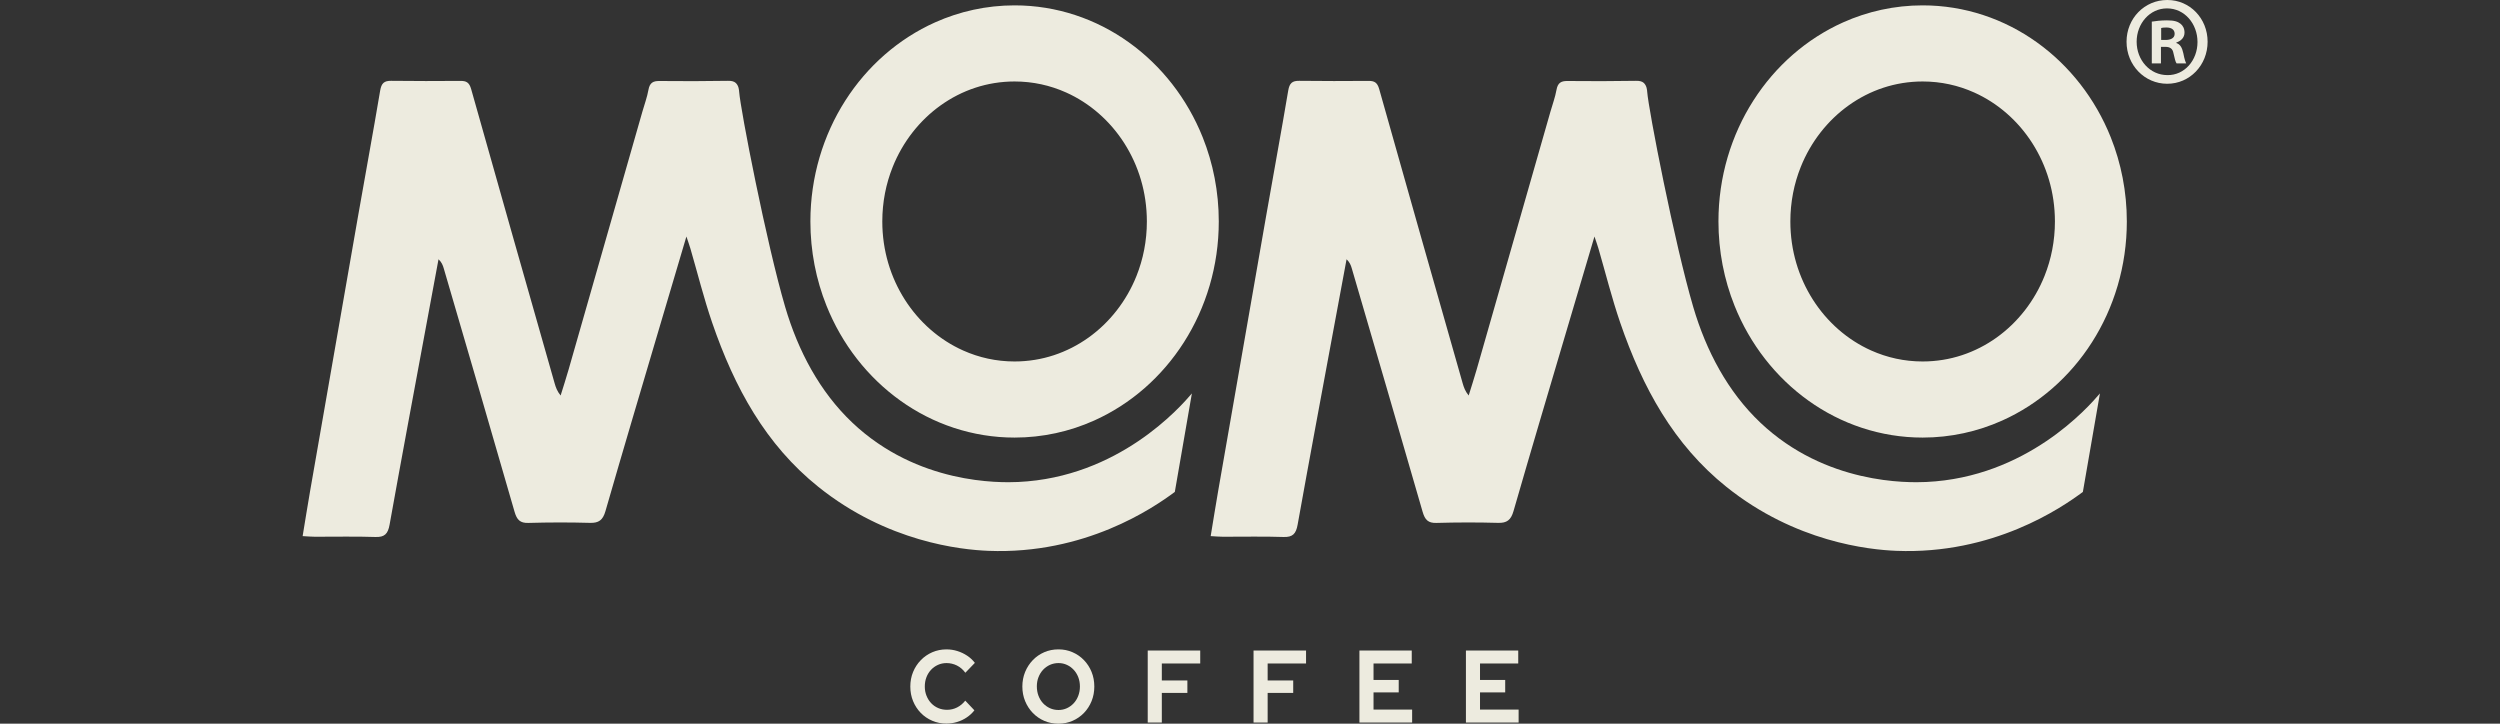 <svg width="190" height="55" viewBox="0 0 190 55" fill="none" xmlns="http://www.w3.org/2000/svg">
<rect x="0" y="0" width="190" height="55" fill="#333333" stroke="none"/>
<path d="M164.725 0C166.425 0 167.778 1.393 167.778 3.173C167.778 4.953 166.425 6.366 164.707 6.366C162.989 6.366 161.617 4.953 161.617 3.173C161.617 1.393 162.988 0 164.707 0H164.725ZM164.688 0.638C163.391 0.638 162.385 1.78 162.385 3.173C162.385 4.566 163.39 5.708 164.724 5.708C166.022 5.727 167.01 4.586 167.01 3.193C167.01 1.8 166.022 0.639 164.706 0.639H164.687L164.688 0.638ZM164.231 4.817H163.537V1.644C163.811 1.605 164.194 1.547 164.688 1.547C165.255 1.547 165.511 1.644 165.712 1.799C165.895 1.935 166.023 2.166 166.023 2.476C166.023 2.863 165.749 3.114 165.402 3.231V3.27C165.694 3.367 165.84 3.618 165.932 4.044C166.023 4.528 166.096 4.702 166.152 4.818H165.42C165.329 4.702 165.274 4.431 165.183 4.044C165.128 3.716 164.945 3.56 164.561 3.56H164.232V4.817H164.231ZM164.25 3.037H164.578C164.963 3.037 165.273 2.901 165.273 2.573C165.273 2.282 165.072 2.089 164.633 2.089C164.45 2.089 164.323 2.108 164.249 2.128V3.037H164.25Z" fill="#EDEBDF"/>
<path d="M89.287 37.385C87.657 38.604 82.455 42.159 75.105 41.863C73.025 41.779 67.432 41.196 62.202 37.007C58.198 33.8 55.821 29.465 54.125 24.524C53.491 22.677 53.019 20.77 52.472 18.895C52.4 18.645 52.311 18.405 52.167 17.975C51.42 20.492 50.727 22.82 50.04 25.15C48.692 29.711 47.332 34.271 46.015 38.843C45.818 39.529 45.507 39.757 44.84 39.738C43.28 39.694 41.718 39.697 40.158 39.742C39.533 39.761 39.286 39.513 39.109 38.904C37.332 32.73 35.527 26.564 33.725 20.398C33.656 20.157 33.564 19.926 33.327 19.705C33.011 21.416 32.691 23.129 32.374 24.84C31.447 29.85 30.509 34.855 29.61 39.868C29.484 40.583 29.224 40.833 28.534 40.811C26.998 40.757 25.462 40.798 23.927 40.792C23.658 40.792 23.389 40.767 23 40.745C23.2 39.538 23.377 38.418 23.57 37.305C24.775 30.375 25.982 23.451 27.195 16.525C27.756 13.312 28.351 10.105 28.892 6.889C28.988 6.317 29.2 6.137 29.723 6.143C31.485 6.168 33.249 6.159 35.012 6.149C35.436 6.149 35.663 6.263 35.806 6.765C37.904 14.228 40.032 21.681 42.154 29.138C42.239 29.435 42.339 29.729 42.607 30.059C42.808 29.408 43.02 28.762 43.208 28.105C45.082 21.572 46.946 15.038 48.817 8.501C48.975 7.941 49.182 7.394 49.283 6.823C49.379 6.282 49.648 6.149 50.12 6.156C51.858 6.172 53.595 6.174 55.331 6.143C55.601 6.138 55.784 6.186 55.91 6.297C56.147 6.506 56.166 6.86 56.174 6.959C56.273 8.331 58.252 18.491 59.674 23.33C60.655 26.667 62.299 29.773 64.777 32.121C69.74 36.823 75.993 36.696 77.384 36.631C85.01 36.273 89.686 30.962 90.583 29.9C90.151 32.395 89.719 34.891 89.286 37.386L89.287 37.385Z" fill="#EDEBDF"/>
<path d="M89.895 16.831H87.162C87.162 18.308 86.881 19.7 86.373 20.972C85.612 22.878 84.334 24.508 82.728 25.656C81.12 26.803 79.201 27.471 77.109 27.472C75.713 27.472 74.398 27.174 73.196 26.636C71.396 25.831 69.855 24.478 68.771 22.779C67.686 21.077 67.056 19.046 67.055 16.832C67.055 15.355 67.336 13.963 67.844 12.691C68.605 10.786 69.883 9.156 71.489 8.008C73.097 6.86 75.017 6.193 77.108 6.192C78.504 6.192 79.819 6.489 81.021 7.027C82.822 7.833 84.362 9.185 85.447 10.885C86.531 12.587 87.161 14.618 87.162 16.831H92.627C92.627 14.572 92.193 12.403 91.407 10.438C90.227 7.487 88.263 4.985 85.787 3.215C83.314 1.444 80.313 0.407 77.108 0.408C74.973 0.408 72.924 0.868 71.067 1.7C68.279 2.949 65.914 5.027 64.242 7.647C62.569 10.265 61.589 13.441 61.59 16.832C61.59 19.092 62.024 21.26 62.81 23.226C63.99 26.177 65.954 28.679 68.43 30.449C70.904 32.22 73.904 33.257 77.109 33.256C79.244 33.256 81.293 32.796 83.15 31.964C85.939 30.715 88.303 28.637 89.975 26.017C91.649 23.399 92.629 20.223 92.627 16.831H89.895Z" fill="#EDEBDF"/>
<path d="M158.299 37.385C156.668 38.604 151.467 42.159 144.117 41.863C142.036 41.779 136.444 41.196 131.214 37.007C127.209 33.8 124.833 29.465 123.136 24.524C122.503 22.677 122.03 20.77 121.484 18.895C121.412 18.645 121.323 18.405 121.179 17.975C120.432 20.492 119.739 22.82 119.052 25.15C117.704 29.711 116.344 34.271 115.027 38.843C114.83 39.529 114.518 39.757 113.852 39.738C112.292 39.694 110.73 39.697 109.17 39.742C108.545 39.761 108.298 39.513 108.121 38.904C106.343 32.73 104.538 26.564 102.736 20.398C102.668 20.157 102.575 19.926 102.339 19.705C102.022 21.416 101.702 23.129 101.385 24.84C100.459 29.85 99.52 34.855 98.621 39.868C98.496 40.583 98.236 40.833 97.546 40.811C96.009 40.757 94.473 40.798 92.938 40.792C92.669 40.792 92.4 40.767 92.012 40.745C92.212 39.538 92.388 38.418 92.582 37.305C93.786 30.375 94.994 23.451 96.207 16.525C96.768 13.312 97.363 10.105 97.904 6.889C98 6.317 98.212 6.137 98.734 6.143C100.497 6.168 102.261 6.159 104.023 6.149C104.448 6.149 104.674 6.263 104.818 6.765C106.916 14.228 109.043 21.681 111.165 29.138C111.251 29.435 111.35 29.729 111.619 30.059C111.819 29.408 112.032 28.762 112.22 28.105C114.094 21.572 115.958 15.038 117.829 8.501C117.987 7.941 118.194 7.394 118.295 6.823C118.391 6.282 118.66 6.149 119.131 6.156C120.87 6.172 122.606 6.174 124.343 6.143C124.613 6.138 124.796 6.186 124.922 6.297C125.158 6.506 125.178 6.86 125.185 6.959C125.284 8.331 127.264 18.491 128.686 23.33C129.667 26.667 131.31 29.773 133.788 32.121C138.752 36.823 145.005 36.696 146.395 36.631C154.022 36.273 158.698 30.962 159.595 29.9C159.163 32.395 158.73 34.891 158.298 37.386L158.299 37.385Z" fill="#EDEBDF"/>
<path d="M158.907 16.831H156.174C156.174 18.308 155.893 19.7 155.385 20.972C154.624 22.878 153.346 24.508 151.74 25.656C150.132 26.803 148.212 27.471 146.121 27.472C144.725 27.472 143.41 27.174 142.208 26.636C140.407 25.831 138.867 24.478 137.783 22.779C136.698 21.077 136.068 19.046 136.067 16.832C136.067 15.355 136.348 13.963 136.856 12.691C137.617 10.786 138.895 9.156 140.501 8.008C142.109 6.86 144.028 6.193 146.12 6.192C147.516 6.192 148.831 6.489 150.033 7.027C151.833 7.833 153.374 9.185 154.458 10.885C155.543 12.587 156.173 14.618 156.174 16.831H161.639C161.639 14.572 161.205 12.403 160.419 10.438C159.239 7.487 157.275 4.985 154.799 3.215C152.325 1.444 149.325 0.407 146.12 0.408C143.985 0.408 141.936 0.868 140.079 1.7C137.291 2.949 134.926 5.027 133.254 7.647C131.58 10.265 130.6 13.441 130.602 16.832C130.602 19.092 131.036 21.26 131.822 23.226C133.002 26.177 134.966 28.679 137.442 30.449C139.915 32.22 142.916 33.257 146.121 33.256C148.256 33.256 150.305 32.796 152.162 31.964C154.95 30.715 157.315 28.637 158.987 26.017C160.661 23.399 161.64 20.223 161.639 16.831H158.907Z" fill="#EDEBDF"/>
<path d="M71.931 54.993C71.547 54.993 71.188 54.922 70.853 54.778C70.517 54.635 70.225 54.436 69.977 54.18C69.728 53.924 69.534 53.626 69.394 53.285C69.253 52.944 69.184 52.574 69.184 52.178C69.184 51.781 69.254 51.413 69.394 51.071C69.534 50.73 69.73 50.43 69.982 50.172C70.233 49.913 70.525 49.713 70.857 49.569C71.189 49.426 71.548 49.353 71.933 49.353C72.218 49.353 72.494 49.395 72.76 49.479C73.026 49.562 73.274 49.68 73.502 49.831C73.731 49.981 73.927 50.165 74.09 50.378L73.366 51.129C73.185 50.884 72.97 50.7 72.723 50.577C72.477 50.455 72.213 50.394 71.933 50.394C71.701 50.394 71.484 50.44 71.283 50.531C71.08 50.622 70.906 50.748 70.758 50.907C70.61 51.066 70.494 51.252 70.411 51.465C70.327 51.68 70.285 51.916 70.285 52.178C70.285 52.439 70.329 52.661 70.415 52.878C70.501 53.095 70.62 53.282 70.77 53.441C70.92 53.6 71.097 53.725 71.302 53.812C71.507 53.901 71.732 53.945 71.978 53.945C72.249 53.945 72.503 53.885 72.739 53.765C72.975 53.645 73.182 53.474 73.36 53.249L74.054 53.984C73.892 54.193 73.698 54.372 73.474 54.523C73.25 54.674 73.005 54.791 72.739 54.871C72.474 54.952 72.205 54.992 71.934 54.992L71.931 54.993Z" fill="#EDEBDF"/>
<path d="M80.441 55.001C80.056 55.001 79.698 54.929 79.365 54.785C79.033 54.642 78.741 54.441 78.493 54.183C78.244 53.925 78.05 53.625 77.909 53.283C77.769 52.942 77.699 52.572 77.699 52.175C77.699 51.779 77.77 51.41 77.909 51.069C78.05 50.728 78.245 50.428 78.493 50.17C78.741 49.911 79.033 49.711 79.365 49.567C79.698 49.424 80.056 49.352 80.441 49.352C80.825 49.352 81.175 49.423 81.509 49.567C81.841 49.711 82.131 49.911 82.381 50.17C82.629 50.428 82.823 50.727 82.961 51.069C83.099 51.41 83.168 51.78 83.168 52.175C83.168 52.571 83.099 52.941 82.961 53.283C82.823 53.624 82.63 53.925 82.381 54.183C82.131 54.441 81.841 54.641 81.509 54.785C81.175 54.928 80.819 55.001 80.441 55.001ZM80.441 53.96C80.672 53.96 80.887 53.914 81.084 53.823C81.281 53.732 81.453 53.607 81.601 53.448C81.749 53.288 81.865 53.1 81.948 52.881C82.032 52.662 82.074 52.427 82.074 52.177C82.074 51.927 82.032 51.679 81.948 51.465C81.865 51.252 81.749 51.065 81.601 50.906C81.453 50.747 81.281 50.621 81.084 50.53C80.887 50.439 80.675 50.393 80.448 50.393C80.222 50.393 79.994 50.439 79.794 50.53C79.595 50.621 79.42 50.747 79.272 50.906C79.124 51.065 79.009 51.252 78.925 51.465C78.841 51.679 78.8 51.91 78.8 52.161C78.8 52.411 78.841 52.661 78.925 52.88C79.009 53.098 79.124 53.287 79.272 53.446C79.42 53.605 79.594 53.731 79.794 53.822C79.993 53.913 80.209 53.959 80.441 53.959V53.96Z" fill="#EDEBDF"/>
<path d="M87.227 54.915V49.44H91.217V50.425H88.298V51.715H90.241V52.661H88.298V54.913H87.227V54.915Z" fill="#EDEBDF"/>
<path d="M95.269 54.915V49.44H99.26V50.425H96.341V51.715H98.284V52.661H96.341V54.913H95.269V54.915Z" fill="#EDEBDF"/>
<path d="M103.316 54.915V49.44H107.292V50.425H104.388V51.676H106.302V52.622H104.388V53.928H107.322V54.913H103.316V54.915Z" fill="#EDEBDF"/>
<path d="M111.41 54.915V49.44H115.386V50.425H112.481V51.676H114.395V52.622H112.481V53.928H115.415V54.913H111.41V54.915Z" fill="#EDEBDF"/>
</svg>

